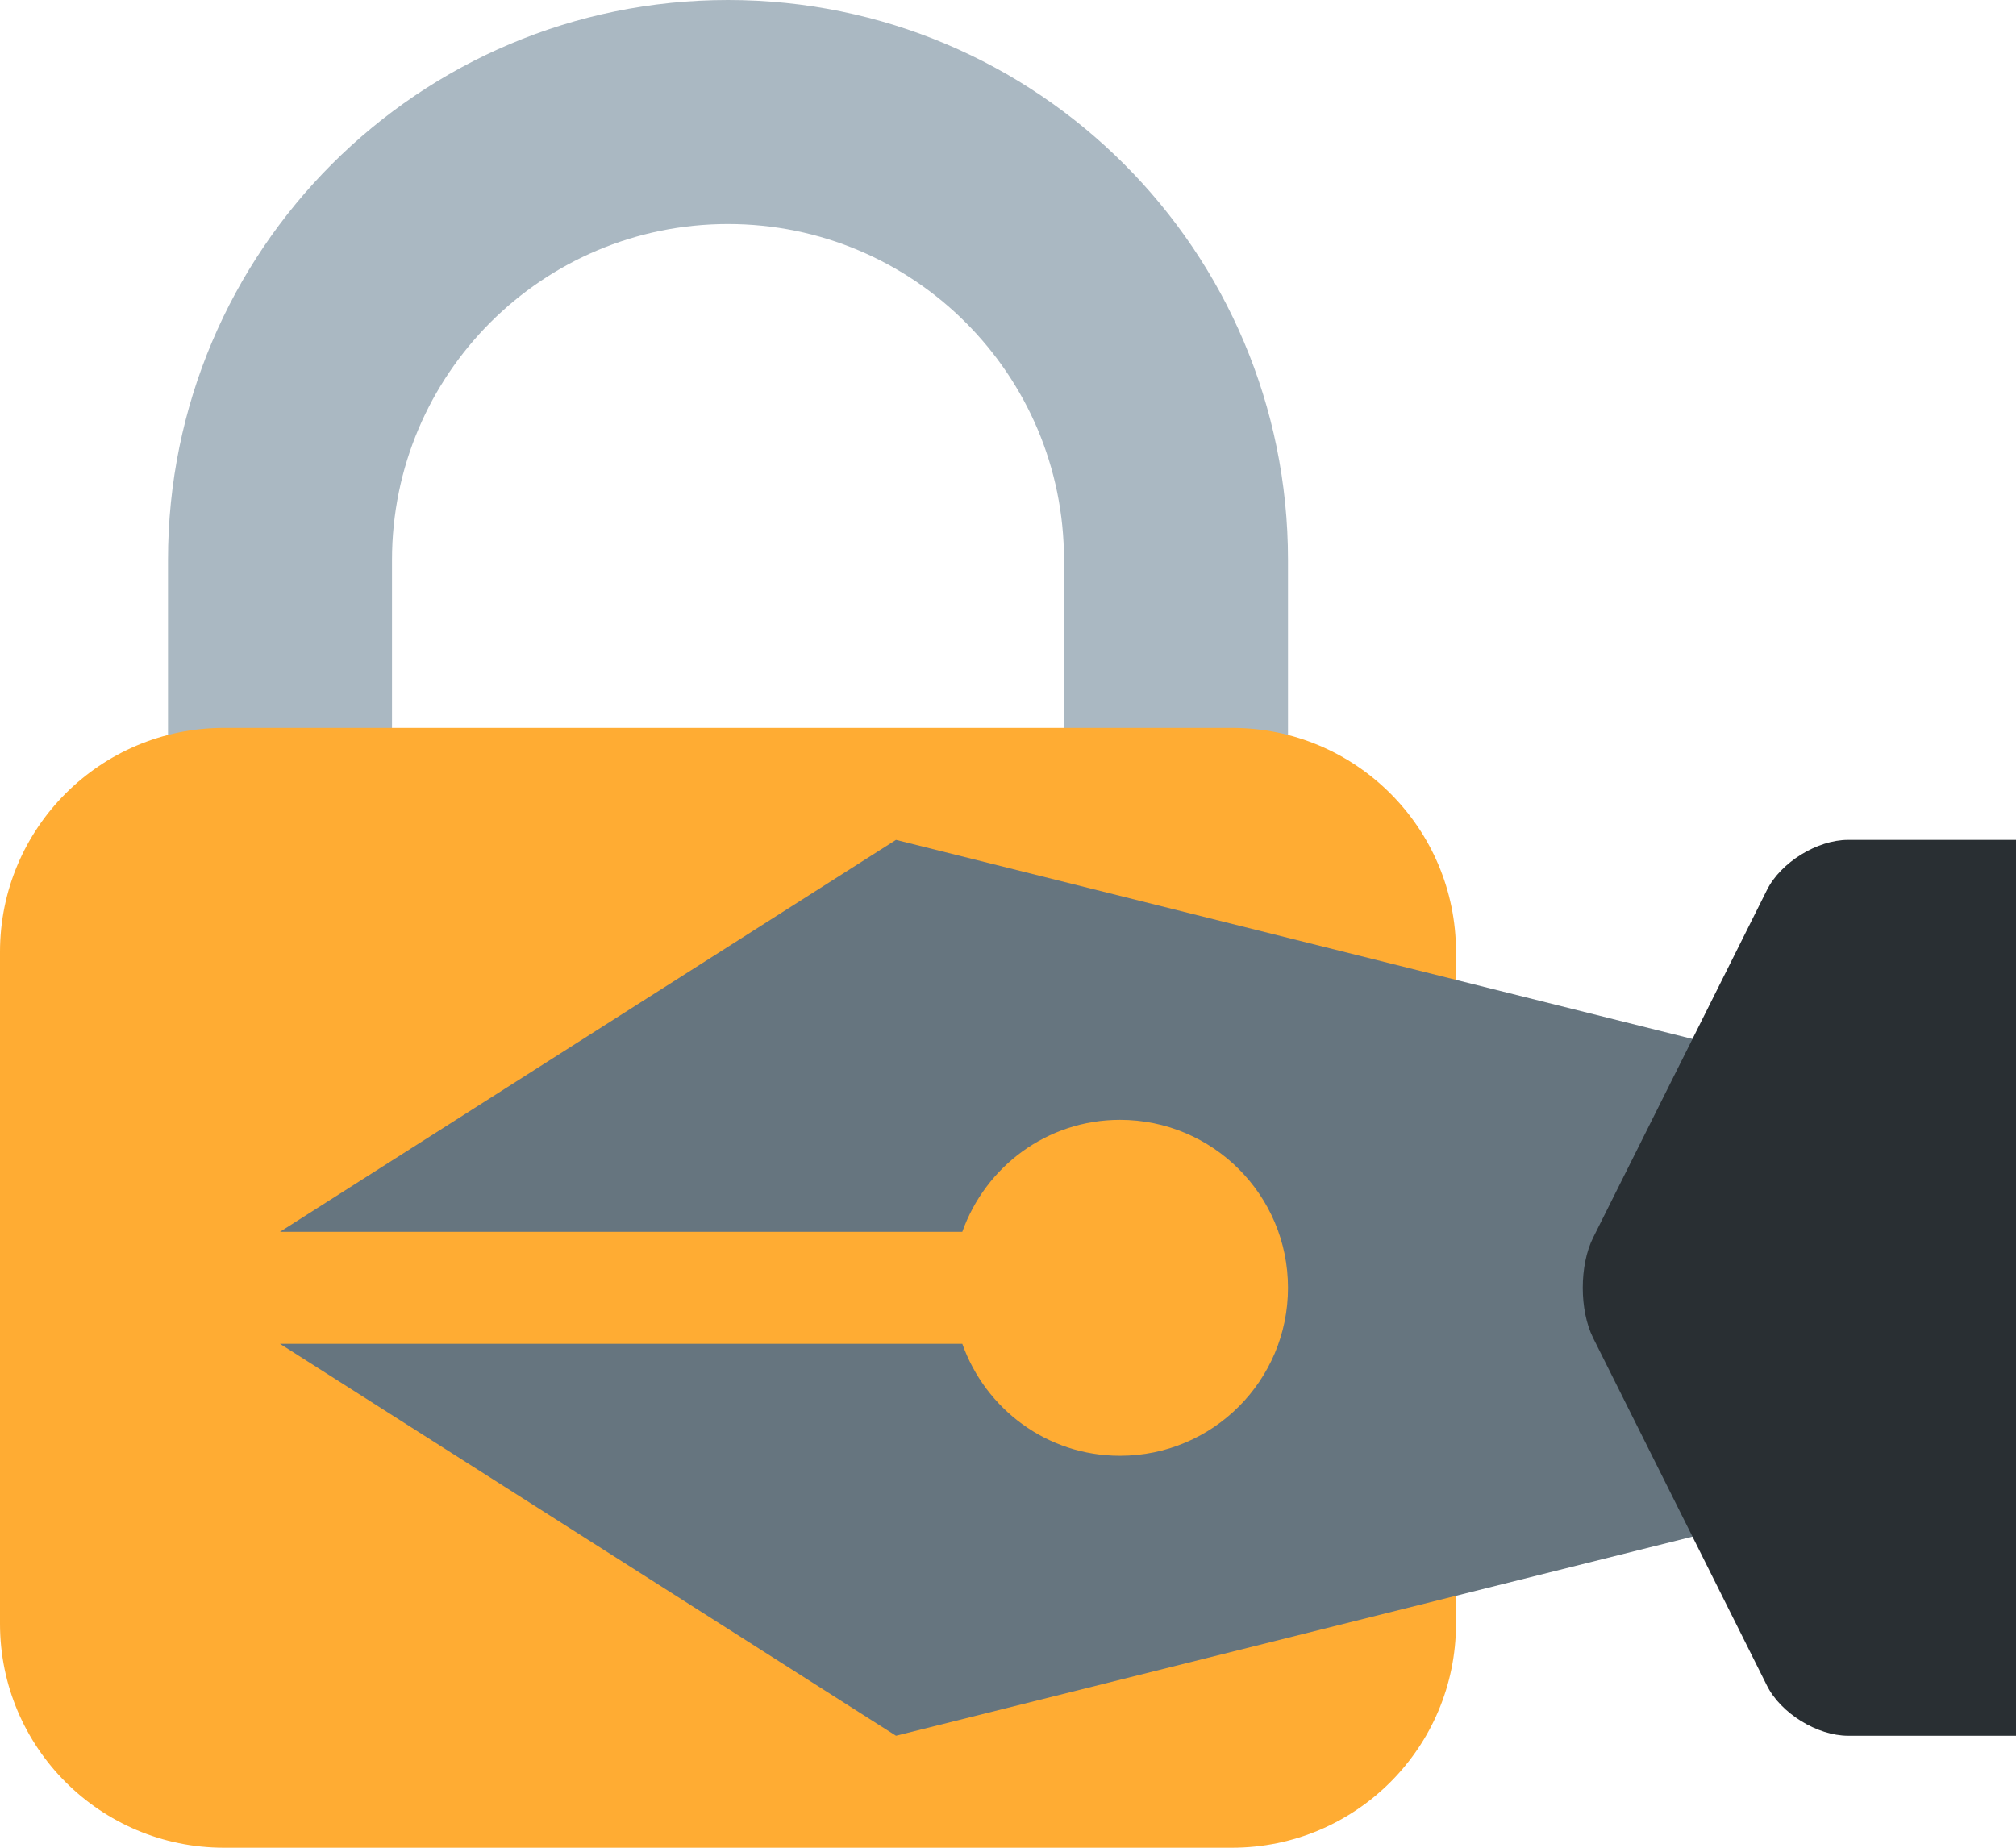 <?xml version="1.0" encoding="UTF-8" standalone="no"?>
<svg
   xmlns:dc="http://purl.org/dc/elements/1.1/"
   xmlns:cc="http://creativecommons.org/ns#"
   xmlns:rdf="http://www.w3.org/1999/02/22-rdf-syntax-ns#"
   xmlns:svg="http://www.w3.org/2000/svg"
   xmlns="http://www.w3.org/2000/svg"
   xmlns:sodipodi="http://sodipodi.sourceforge.net/DTD/sodipodi-0.dtd"
   xmlns:inkscape="http://www.inkscape.org/namespaces/inkscape"
   viewBox="0 0 36 33"
   id="svg2"
   version="1.1"
   inkscape:version="0.91 r13725"
   sodipodi:docname="1f50f.svg"
   width="36"
   height="33">
  <defs
     id="defs14" />
  <sodipodi:namedview
     pagecolor="#ffffff"
     bordercolor="#666666"
     borderopacity="1"
     objecttolerance="10"
     gridtolerance="10"
     guidetolerance="10"
     inkscape:pageopacity="0"
     inkscape:pageshadow="2"
     inkscape:window-width="640"
     inkscape:window-height="480"
     id="namedview12"
     showgrid="false"
     inkscape:zoom="6.5555556"
     inkscape:cx="18"
     inkscape:cy="18"
     inkscape:window-x="0"
     inkscape:window-y="0"
     inkscape:window-maximized="0"
     inkscape:current-layer="svg2" />
  <path
     d="M 13,0 C 7.477,0 3,4.477 3,10 l 0,10 4,0 0,-10 c 0,-3.313 2.686,-5.999 6,-5.999 3.314,0 6,2.686 6,5.999 l 0,10 4,0 0,-10 C 23,4.477 18.523,0 13,0 Z"
     id="path4"
     inkscape:connector-curvature="0"
     style="fill:#aab8c2" />
  <path
     d="m 26,29 c 0,2.209 -1.791,4 -4,4 L 4,33 C 1.791,33 0,31.209 0,29 L 0,17 c 0,-2.209 1.791,-4 4,-4 l 18,0 c 2.209,0 4,1.791 4,4 l 0,12 z"
     id="path6"
     inkscape:connector-curvature="0"
     style="fill:#ffac33" />
  <path
     d="M 32,19 16,15 5,22 17.184,22 c 0.413,-1.163 1.512,-2 2.816,-2 1.656,0 3,1.343 3,3 0,1.657 -1.344,3 -3,3 -1.305,0 -2.403,-0.837 -2.816,-2 L 5,24 l 11,7 16,-4 -1,-4 1,-4 z"
     id="path8"
     inkscape:connector-curvature="0"
     style="fill:#66757f" />
  <path
     d="m 36,15 -3,0 c -0.55,0 -1.201,0.402 -1.447,0.894 l -3.105,6.211 c -0.246,0.492 -0.246,1.297 0,1.789 l 3.105,6.211 C 31.799,30.598 32.45,31 33,31 l 3,0 0,-16 z"
     id="path10"
     inkscape:connector-curvature="0"
     style="fill:#292f33" />
</svg>
